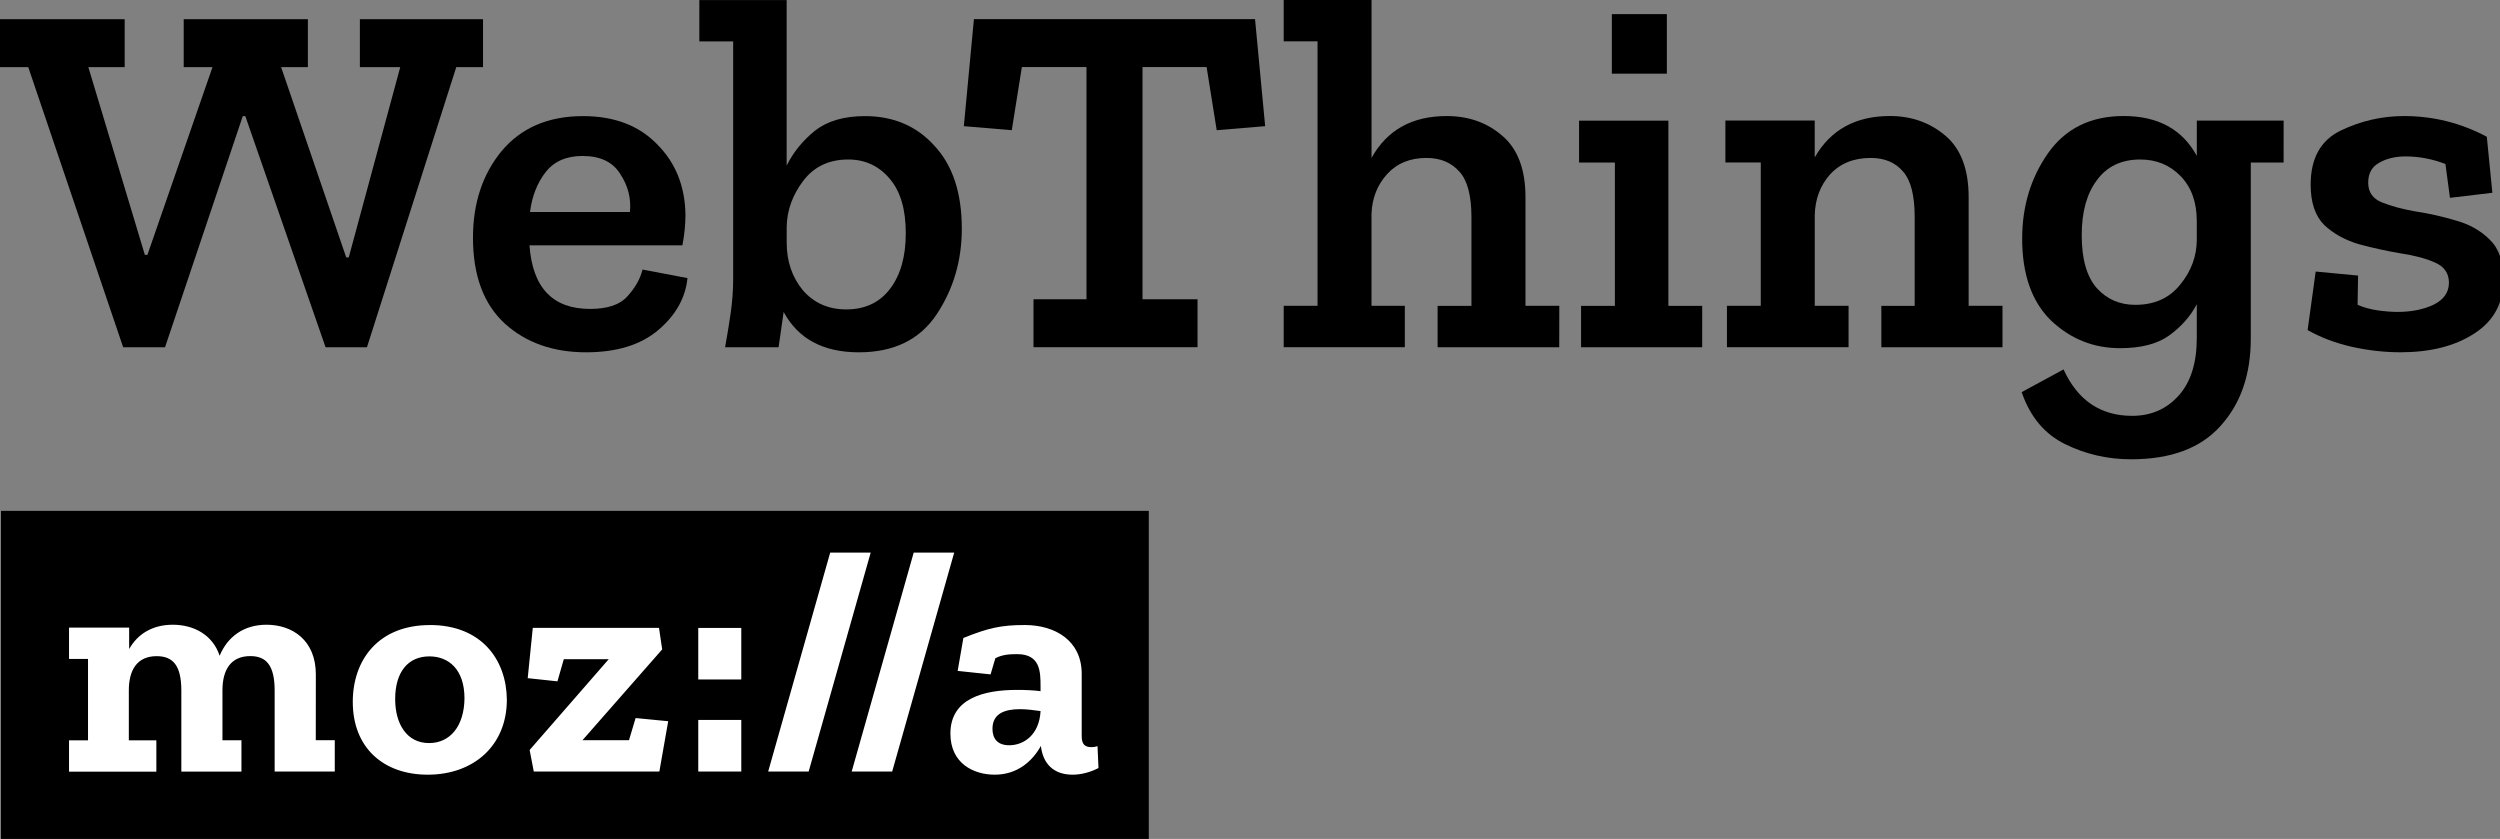 <?xml version="1.0" encoding="UTF-8" standalone="no"?>
<!-- Created with Inkscape (http://www.inkscape.org/) -->

<svg
   xmlns:dc="http://purl.org/dc/elements/1.1/"
   xmlns:cc="http://creativecommons.org/ns#"
   xmlns:rdf="http://www.w3.org/1999/02/22-rdf-syntax-ns#"
   xmlns:svg="http://www.w3.org/2000/svg"
   xmlns="http://www.w3.org/2000/svg"
   xmlns:sodipodi="http://sodipodi.sourceforge.net/DTD/sodipodi-0.dtd"
   xmlns:inkscape="http://www.inkscape.org/namespaces/inkscape"
   width="298"
   height="100"
   viewBox="0 0 78.846 26.458"
   version="1.1"
   id="svg29505"
   inkscape:version="0.92.3 (2405546, 2018-03-11)"
   sodipodi:docname="mozilla_webthings_wordmark.svg">
  <rect x="0" y="0" width="78.846" height="26.458" fill="#808080" stroke="none"/>
  <defs
     id="defs29499" />
  <sodipodi:namedview
     id="base"
     pagecolor="#ffffff"
     bordercolor="#666666"
     borderopacity="1.0"
     inkscape:pageopacity="0.0"
     inkscape:pageshadow="2"
     inkscape:zoom="1.4"
     inkscape:cx="171.43486"
     inkscape:cy="137.92893"
     inkscape:document-units="mm"
     inkscape:current-layer="layer1"
     showgrid="false"
     inkscape:pagecheckerboard="true"
     units="px"
     inkscape:window-width="1280"
     inkscape:window-height="996"
     inkscape:window-x="1280"
     inkscape:window-y="0"
     inkscape:window-maximized="1" />
  <g
     inkscape:label="Layer 1"
     inkscape:groupmode="layer"
     id="layer1"
     transform="translate(0,-270.542)">
    <g
       id="g30099">
      <g
         id="text29477"
         style="font-style:normal;font-weight:normal;font-size:3.419px;line-height:0%;font-family:sans-serif;letter-spacing:0px;word-spacing:0px;fill:#000000;fill-opacity:1;stroke:none;stroke-width:0.285px;stroke-linecap:butt;stroke-linejoin:miter;stroke-opacity:1"
         aria-label="WebThings">
        <path
           id="path30068"
           style="font-style:normal;font-variant:normal;font-weight:600;font-stretch:normal;font-size:15.918px;line-height:1.25;font-family:'Zilla Slab';-inkscape-font-specification:'Zilla Slab Semi-Bold';text-align:start;text-anchor:start;fill:#000000;fill-opacity:1;stroke-width:0.285px"
           d="M 15.234,272.659 H 14.39 l -2.817,8.835 h -1.305 l -2.531,-7.29 h -0.08 L 5.205,281.493 H 3.884 L 0.891,272.659 H -3.4216642e-6 v -1.512 H 3.932 v 1.512 h -1.146 l 1.783,5.922 h 0.08 l 2.053,-5.922 H 5.794 v -1.512 H 9.71 v 1.512 H 8.866 l 2.053,6.001 h 0.08 l 1.624,-6.001 h -1.273 v -1.512 h 3.884 z" />
        <path
           id="path30070"
           style="font-style:normal;font-variant:normal;font-weight:600;font-stretch:normal;font-size:15.918px;line-height:1.25;font-family:'Zilla Slab';-inkscape-font-specification:'Zilla Slab Semi-Bold';text-align:start;text-anchor:start;fill:#000000;fill-opacity:1;stroke-width:0.285px"
           d="m 21.682,279.313 q -0.096,0.939 -0.923,1.64 -0.828,0.7 -2.276,0.7 -1.56,0 -2.563,-0.907 -1.003,-0.923 -1.003,-2.706 0,-1.64 0.907,-2.738 0.923,-1.098 2.563,-1.098 1.48,0 2.34,0.891 0.875,0.875 0.891,2.229 0,0.446 -0.096,0.955 h -4.823 q 0.143,2.006 1.91,2.006 0.828,0 1.178,-0.398 0.366,-0.398 0.478,-0.844 z m -1.815,-2.085 q 0.064,-0.637 -0.302,-1.194 -0.35,-0.573 -1.194,-0.573 -0.764,0 -1.162,0.509 -0.398,0.509 -0.493,1.258 z" />
        <path
           id="path30072"
           style="font-style:normal;font-variant:normal;font-weight:600;font-stretch:normal;font-size:15.918px;line-height:1.25;font-family:'Zilla Slab';-inkscape-font-specification:'Zilla Slab Semi-Bold';text-align:start;text-anchor:start;fill:#000000;fill-opacity:1;stroke-width:0.285px"
           d="m 30.334,277.753 q 0,1.512 -0.796,2.706 -0.796,1.194 -2.451,1.194 -1.687,0 -2.372,-1.273 -0.032,0.191 -0.08,0.557 -0.048,0.366 -0.08,0.557 h -1.687 q 0.096,-0.525 0.175,-1.067 0.08,-0.557 0.08,-1.082 v -7.497 h -1.067 v -1.305 h 2.754 v 5.221 q 0.318,-0.637 0.891,-1.098 0.589,-0.462 1.576,-0.462 1.353,0 2.197,0.939 0.86,0.923 0.86,2.611 z m -1.767,0.143 q 0,-1.13 -0.509,-1.719 -0.509,-0.605 -1.305,-0.605 -0.907,0 -1.417,0.669 -0.509,0.669 -0.525,1.449 v 0.509 q 0,0.875 0.509,1.496 0.525,0.605 1.369,0.605 0.891,0 1.385,-0.653 0.493,-0.653 0.493,-1.751 z" />
        <path
           id="path30074"
           style="font-style:normal;font-variant:normal;font-weight:600;font-stretch:normal;font-size:15.918px;line-height:1.25;font-family:'Zilla Slab';-inkscape-font-specification:'Zilla Slab Semi-Bold';text-align:start;text-anchor:start;fill:#000000;fill-opacity:1;stroke-width:0.285px"
           d="m 39.901,274.521 -1.528,0.127 -0.318,-1.99 h -2.022 v 7.322 h 1.735 v 1.512 h -5.173 v -1.512 h 1.671 v -7.322 h -2.038 l -0.318,1.99 -1.512,-0.127 0.318,-3.375 h 8.866 z" />
        <path
           id="path30076"
           style="font-style:normal;font-variant:normal;font-weight:600;font-stretch:normal;font-size:15.918px;line-height:1.25;font-family:'Zilla Slab';-inkscape-font-specification:'Zilla Slab Semi-Bold';text-align:start;text-anchor:start;fill:#000000;fill-opacity:1;stroke-width:0.285px"
           d="m 49.176,281.493 h -3.836 v -1.305 h 1.067 v -2.802 q 0,-1.019 -0.382,-1.433 -0.382,-0.43 -1.035,-0.43 -0.78,0 -1.242,0.509 -0.462,0.509 -0.493,1.242 v 2.913 h 1.051 v 1.305 h -3.82 v -1.305 h 1.067 v -8.341 h -1.067 v -1.305 h 2.77 v 4.982 q 0.732,-1.321 2.372,-1.321 1.035,0 1.751,0.621 0.732,0.621 0.732,1.942 v 3.422 h 1.067 z" />
        <path
           id="path30078"
           style="font-style:normal;font-variant:normal;font-weight:600;font-stretch:normal;font-size:15.918px;line-height:1.25;font-family:'Zilla Slab';-inkscape-font-specification:'Zilla Slab Semi-Bold';text-align:start;text-anchor:start;fill:#000000;fill-opacity:1;stroke-width:0.285px"
           d="m 50.835,272.866 v -1.878 h 1.735 v 1.878 z m 2.849,8.628 h -3.82 v -1.305 h 1.067 v -4.521 h -1.13 v -1.321 h 2.817 v 5.842 h 1.067 z" />
        <path
           id="path30080"
           style="font-style:normal;font-variant:normal;font-weight:600;font-stretch:normal;font-size:15.918px;line-height:1.25;font-family:'Zilla Slab';-inkscape-font-specification:'Zilla Slab Semi-Bold';text-align:start;text-anchor:start;fill:#000000;fill-opacity:1;stroke-width:0.285px"
           d="m 63.155,281.493 h -3.82 v -1.305 h 1.051 v -2.802 q 0,-1.019 -0.366,-1.433 -0.366,-0.43 -1.019,-0.43 -0.812,0 -1.289,0.525 -0.462,0.525 -0.478,1.289 v 2.849 h 1.067 v 1.305 h -3.836 v -1.305 h 1.067 v -4.521 H 54.416 v -1.321 h 2.817 v 1.162 q 0.748,-1.305 2.372,-1.305 1.019,0 1.751,0.621 0.732,0.621 0.732,1.942 v 3.422 h 1.067 z" />
        <path
           id="path30082"
           style="font-style:normal;font-variant:normal;font-weight:600;font-stretch:normal;font-size:15.918px;line-height:1.25;font-family:'Zilla Slab';-inkscape-font-specification:'Zilla Slab Semi-Bold';text-align:start;text-anchor:start;fill:#000000;fill-opacity:1;stroke-width:0.285px"
           d="m 72.021,275.667 h -1.035 v 5.555 q 0,1.703 -0.955,2.754 -0.939,1.051 -2.817,1.051 -1.114,0 -2.085,-0.478 -0.971,-0.478 -1.369,-1.64 l 1.321,-0.716 q 0.669,1.464 2.165,1.464 0.891,0 1.464,-0.637 0.573,-0.637 0.573,-1.815 v -1.067 q -0.302,0.573 -0.875,0.987 -0.557,0.398 -1.544,0.398 -1.258,0 -2.181,-0.875 -0.907,-0.891 -0.907,-2.579 0,-1.528 0.812,-2.69 0.828,-1.178 2.388,-1.178 1.624,0 2.308,1.258 v -1.114 h 2.738 z m -2.738,2.42 v -0.573 q 0,-0.891 -0.509,-1.417 -0.509,-0.525 -1.273,-0.525 -0.891,0 -1.369,0.653 -0.478,0.637 -0.478,1.735 0,1.13 0.478,1.671 0.478,0.525 1.21,0.525 0.907,0 1.417,-0.637 0.525,-0.637 0.525,-1.433 z" />
        <path
           id="path30084"
           style="font-style:normal;font-variant:normal;font-weight:600;font-stretch:normal;font-size:15.918px;line-height:1.25;font-family:'Zilla Slab';-inkscape-font-specification:'Zilla Slab Semi-Bold';text-align:start;text-anchor:start;fill:#000000;fill-opacity:1;stroke-width:0.285px"
           d="m 78.954,279.36 q 0,1.114 -0.923,1.703 -0.907,0.589 -2.324,0.589 -0.764,0 -1.544,-0.175 -0.764,-0.175 -1.385,-0.525 l 0.255,-1.846 1.337,0.127 -0.016,0.923 q 0.302,0.127 0.637,0.175 0.35,0.048 0.621,0.048 0.653,0 1.13,-0.223 0.493,-0.239 0.493,-0.7 0,-0.446 -0.446,-0.637 -0.43,-0.191 -1.082,-0.287 -0.653,-0.111 -1.305,-0.287 -0.653,-0.191 -1.098,-0.605 -0.43,-0.43 -0.43,-1.273 0,-1.242 0.939,-1.703 0.955,-0.462 2.006,-0.462 1.385,0 2.611,0.653 l 0.175,1.767 -1.337,0.159 -0.143,-1.067 q -0.621,-0.239 -1.258,-0.239 -0.493,0 -0.844,0.207 -0.334,0.191 -0.334,0.621 0,0.446 0.43,0.621 0.43,0.175 1.067,0.287 0.637,0.096 1.273,0.287 0.637,0.175 1.067,0.605 0.43,0.414 0.43,1.258 z" />
      </g>
      <rect
         id="rect29480"
         height="10.347"
         width="36.199"
         y="286.653"
         x="0.032"
         style="stroke-width:0.1" />
      <path
         style="fill:#ffffff;stroke-width:0.1"
         inkscape:connector-curvature="0"
         class="st0"
         d="m 34.614,294.076 c -0.07,0.021 -0.13,0.03 -0.19,0.03 -0.21,0 -0.309,-0.09 -0.309,-0.349 v -1.966 c 0,-1.038 -0.828,-1.537 -1.796,-1.537 -0.738,0 -1.147,0.09 -1.936,0.409 l -0.18,1.038 1.038,0.11 0.15,-0.509 c 0.21,-0.11 0.419,-0.13 0.688,-0.13 0.728,0 0.738,0.549 0.738,1.018 v 0.15 c -0.229,-0.03 -0.489,-0.04 -0.738,-0.04 -1.038,0 -2.105,0.259 -2.105,1.377 0,0.948 0.738,1.297 1.397,1.297 0.728,0 1.197,-0.439 1.457,-0.908 0.06,0.549 0.389,0.908 0.998,0.908 0.279,0 0.569,-0.08 0.818,-0.21 z m -2.784,-0.03 c -0.389,0 -0.529,-0.229 -0.529,-0.519 0,-0.489 0.399,-0.619 0.868,-0.619 0.21,0 0.439,0.03 0.649,0.06 -0.04,0.749 -0.529,1.078 -0.988,1.078 z m -1.736,-6.076 -1.956,6.904 h -1.277 l 1.956,-6.904 z m -2.634,0 -1.956,6.904 h -1.277 l 1.956,-6.904 z m -5.438,2.375 h 1.357 v 1.626 h -1.357 z m 0,2.903 h 1.357 v 1.626 h -1.357 z m -1.976,-0.06 1.028,0.1 -0.279,1.586 h -3.961 l -0.13,-0.679 2.494,-2.863 h -1.417 l -0.2,0.698 -0.938,-0.1 0.16,-1.586 h 3.981 l 0.1,0.679 -2.514,2.864 h 1.467 z m -6.485,-2.933 c -1.626,0 -2.435,1.097 -2.435,2.424 0,1.447 0.968,2.295 2.365,2.295 1.447,0 2.494,-0.918 2.494,-2.365 -0.01,-1.257 -0.798,-2.355 -2.425,-2.355 z m -0.03,3.722 c -0.698,0 -1.068,-0.599 -1.068,-1.387 0,-0.858 0.409,-1.347 1.078,-1.347 0.609,0 1.108,0.409 1.108,1.327 -0.01,0.868 -0.449,1.407 -1.117,1.407 z m -3.572,-0.09 h 0.599 v 0.988 H 8.662 v -2.554 c 0,-0.788 -0.259,-1.087 -0.768,-1.087 -0.619,0 -0.878,0.439 -0.878,1.078 v 1.577 h 0.599 v 0.988 H 5.719 v -2.554 c 0,-0.788 -0.259,-1.087 -0.778,-1.087 -0.619,0 -0.878,0.439 -0.878,1.078 v 1.577 h 0.868 v 0.988 H 2.177 v -0.988 H 2.776 V 291.323 H 2.177 v -0.988 h 1.896 v 0.678 c 0.269,-0.479 0.738,-0.768 1.377,-0.768 0.649,0 1.257,0.309 1.477,0.978 0.249,-0.599 0.758,-0.978 1.477,-0.978 0.818,0 1.557,0.489 1.557,1.567 z"
         id="path29482" />
    </g>
  </g>
</svg>

